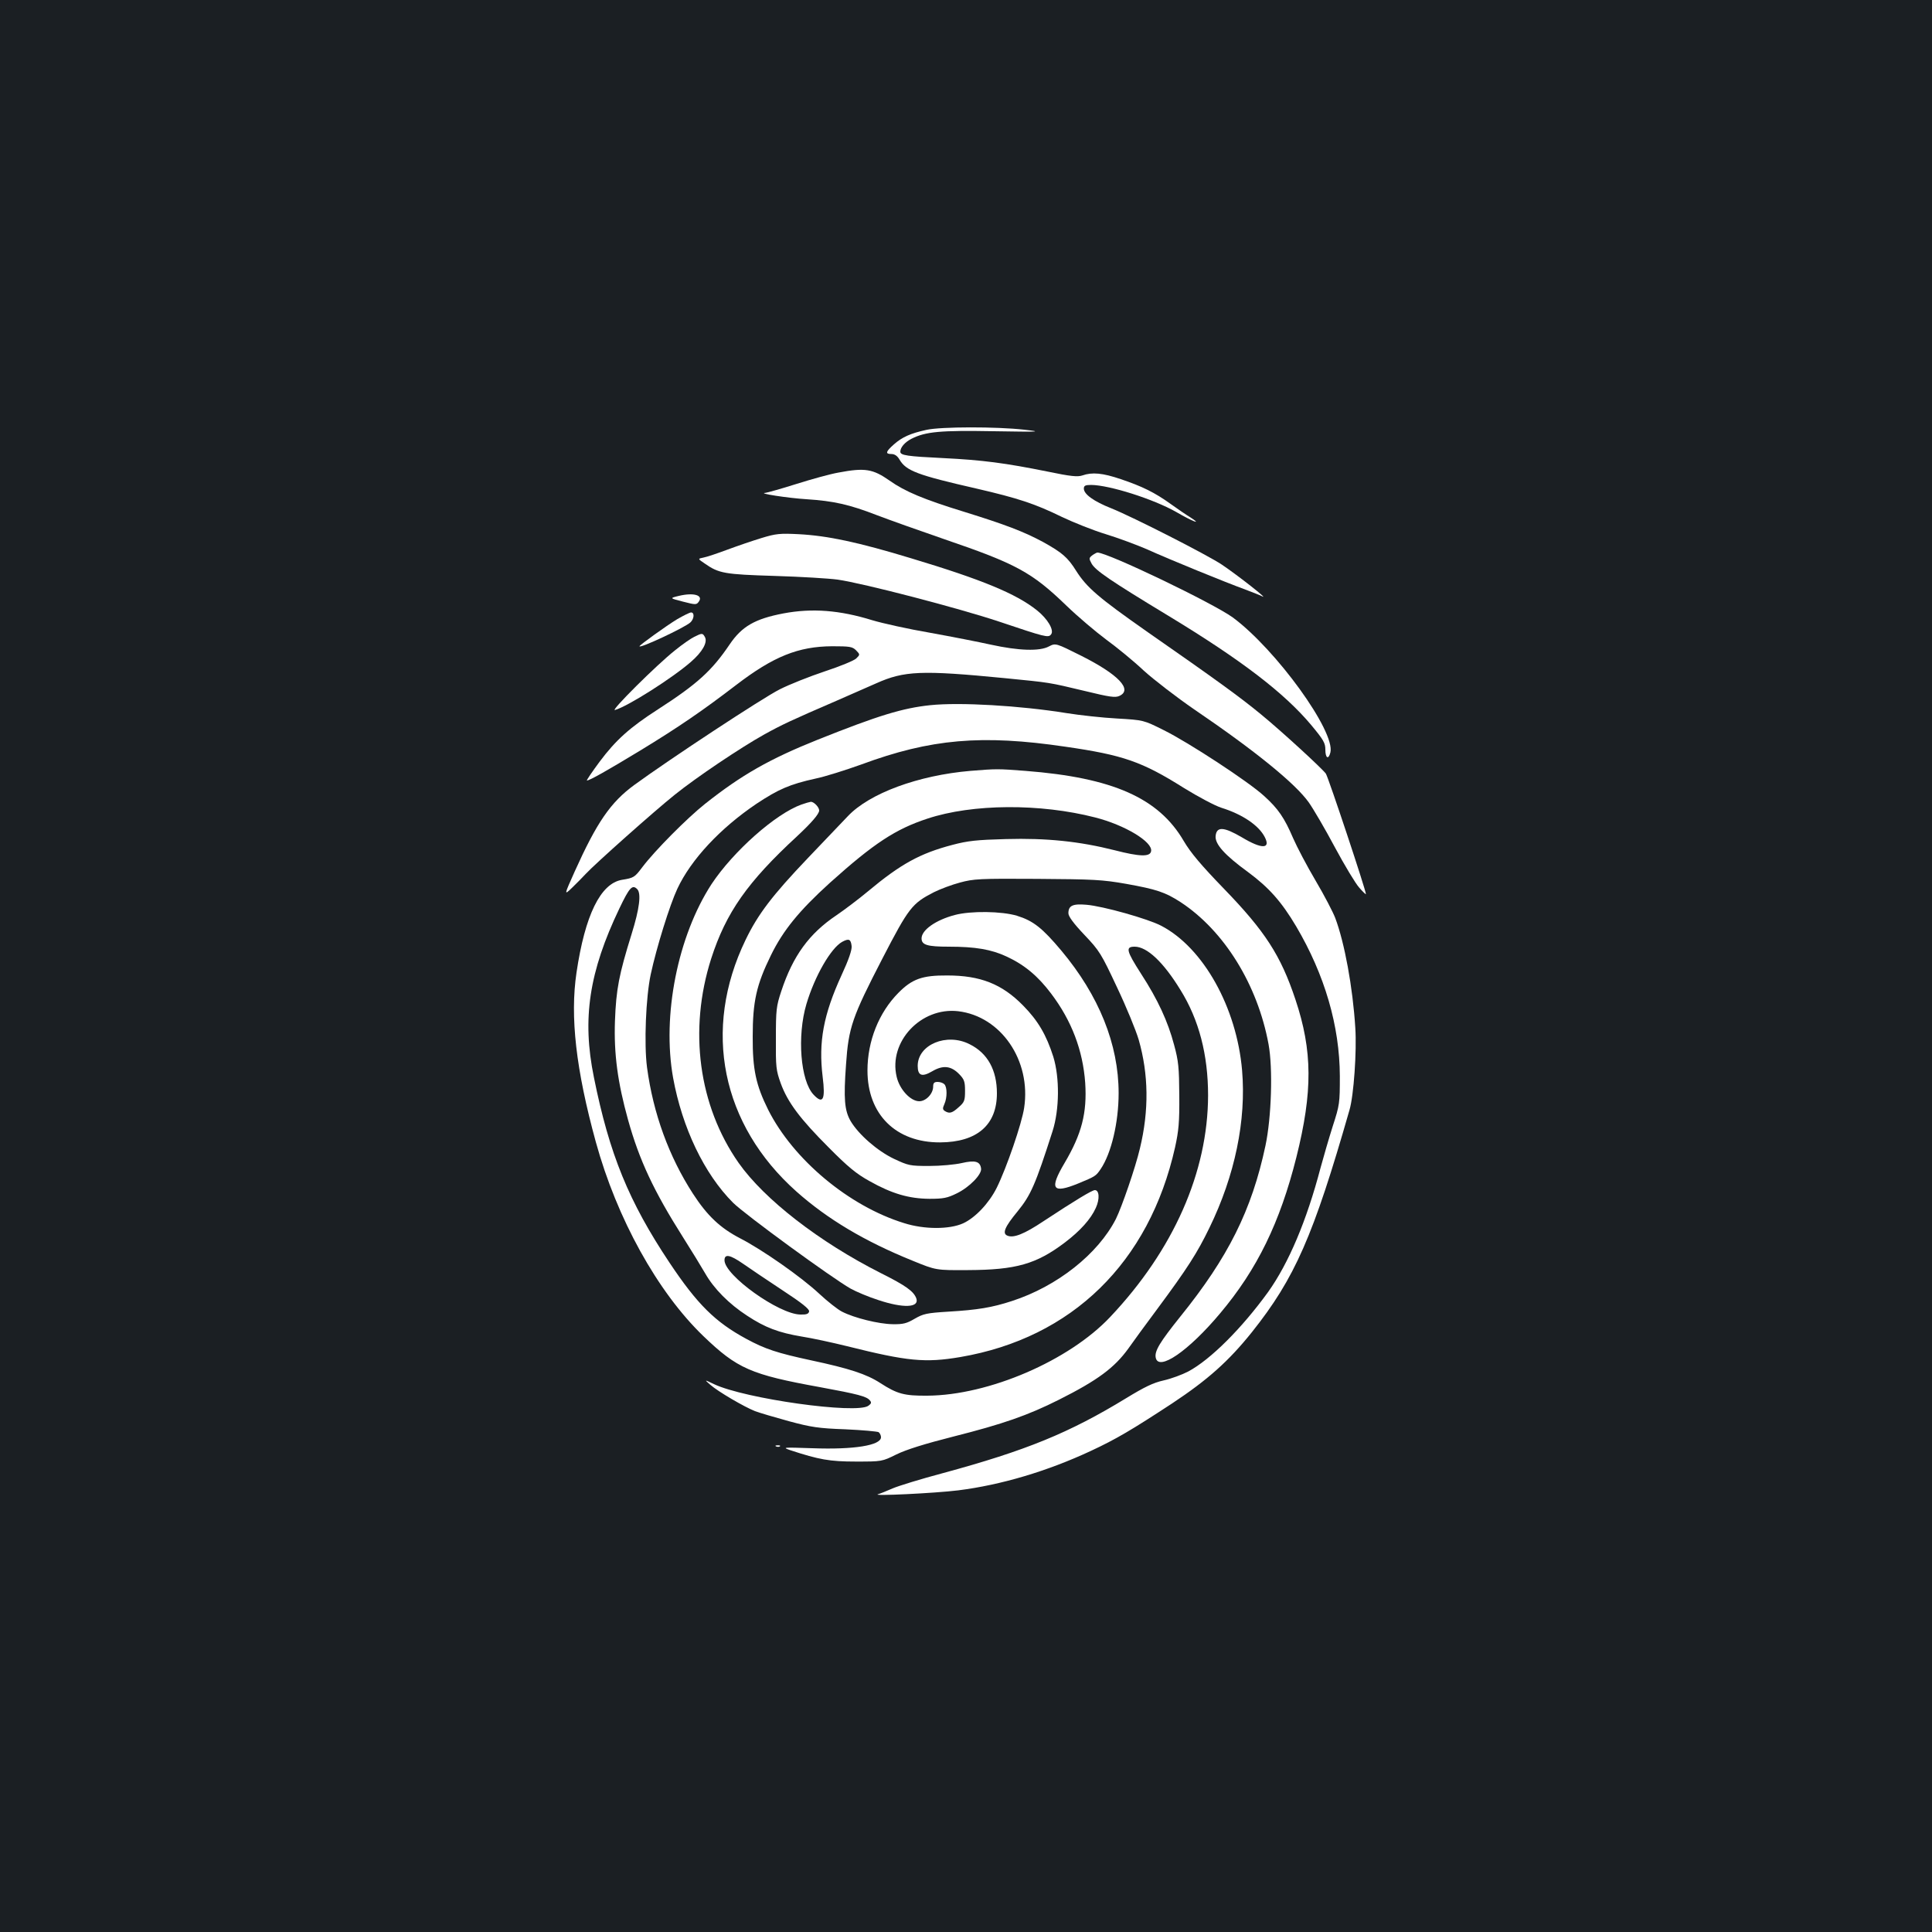 <?xml version="1.0" standalone="no"?>
<!DOCTYPE svg PUBLIC "-//W3C//DTD SVG 20010904//EN"
 "http://www.w3.org/TR/2001/REC-SVG-20010904/DTD/svg10.dtd">
<svg version="1.0" xmlns="http://www.w3.org/2000/svg"
 width="1000pt" height="1000pt" viewBox="0 0 1000 1000"
 preserveAspectRatio="xMidYMid meet">
<rect width="100%" height="100%" fill="#1b1f23"/>
<g transform="translate(0,1000) scale(0.1,-0.1)"
fill="#ffffff" stroke="none">
<path d="M4795 7775 c-82 -18 -125 -37 -168 -75 -43 -38 -46 -50 -13 -50 17 0
31 -10 42 -29 34 -58 92 -80 399 -150 216 -50 303 -79 440 -146 61 -29 163
-70 229 -90 65 -20 159 -55 210 -77 124 -56 414 -174 508 -208 42 -16 83 -32
90 -36 43 -24 -124 107 -207 163 -76 51 -463 248 -573 292 -91 36 -142 73
-142 102 0 15 7 19 38 19 95 -1 322 -73 440 -140 86 -50 139 -70 72 -27 -20
12 -65 43 -100 68 -83 60 -149 92 -259 129 -94 32 -148 37 -199 19 -25 -8 -59
-5 -179 20 -218 44 -337 60 -543 70 -184 9 -220 14 -220 33 0 22 23 49 58 67
73 37 149 44 426 39 242 -4 254 -3 156 8 -141 16 -429 16 -505 -1z"/>
<path d="M4340 7554 c-41 -7 -139 -34 -218 -59 -79 -25 -151 -45 -160 -46 -45
-2 116 -27 213 -33 139 -9 221 -27 365 -83 63 -24 220 -80 348 -124 372 -127
453 -171 632 -344 58 -56 150 -134 205 -175 55 -40 143 -112 195 -161 53 -48
170 -138 260 -200 318 -216 525 -385 594 -482 24 -34 85 -138 135 -232 50 -93
107 -188 126 -209 19 -22 35 -37 35 -34 0 20 -191 594 -207 623 -13 21 -230
221 -338 309 -103 85 -225 174 -590 428 -248 174 -309 226 -364 312 -44 71
-74 96 -171 150 -100 54 -197 91 -410 157 -208 64 -306 105 -385 161 -87 61
-128 68 -265 42z"/>
<path d="M3941 7215 c-46 -14 -125 -41 -176 -60 -51 -19 -107 -38 -124 -41
-30 -6 -30 -6 7 -31 73 -51 102 -56 362 -64 135 -4 281 -13 325 -19 134 -19
628 -148 835 -217 241 -81 256 -85 270 -67 18 21 -17 81 -74 126 -107 85 -283
158 -649 268 -276 84 -433 117 -582 125 -98 5 -119 3 -194 -20z"/>
<path d="M5654 7126 c-18 -14 -18 -17 -4 -43 20 -36 98 -89 397 -270 378 -229
601 -400 740 -566 64 -77 73 -93 73 -127 0 -44 16 -54 26 -15 27 108 -281 533
-505 699 -102 74 -647 336 -701 336 -3 0 -15 -6 -26 -14z"/>
<path d="M3515 6916 c-50 -12 -50 -12 20 -30 66 -17 70 -17 82 0 24 33 -26 48
-102 30z"/>
<path d="M4055 6825 c-147 -28 -215 -67 -278 -160 -92 -136 -167 -205 -372
-337 -146 -94 -218 -159 -301 -270 -40 -54 -70 -98 -66 -98 15 1 104 51 277
156 197 120 321 205 496 339 192 147 321 199 496 200 91 0 105 -2 124 -21 21
-22 21 -22 1 -42 -11 -11 -84 -41 -163 -67 -78 -26 -184 -68 -233 -93 -88 -44
-571 -362 -753 -495 -123 -90 -194 -194 -308 -447 -56 -125 -56 -125 -14 -85
23 22 55 55 71 72 46 50 356 326 460 409 113 91 341 244 463 312 90 50 143 75
375 175 69 30 161 71 205 90 145 65 234 69 665 27 242 -24 224 -21 417 -67
127 -31 156 -35 177 -25 70 32 -5 111 -198 208 -132 66 -132 66 -167 48 -48
-26 -157 -22 -299 9 -63 14 -206 42 -317 62 -111 19 -246 49 -299 65 -168 52
-311 63 -459 35z"/>
<path d="M3505 6795 c-56 -34 -195 -134 -195 -140 0 -13 231 95 263 123 20 18
23 52 4 52 -7 0 -39 -16 -72 -35z"/>
<path d="M3594 6704 c-17 -8 -62 -39 -100 -70 -95 -75 -338 -317 -311 -309 67
19 298 166 393 249 60 52 87 101 73 128 -12 22 -15 22 -55 2z"/>
<path d="M4815 6350 c-143 -15 -268 -53 -581 -178 -250 -100 -396 -183 -585
-333 -92 -73 -260 -242 -324 -327 -40 -53 -44 -56 -106 -66 -111 -19 -191
-183 -235 -480 -34 -229 -3 -502 100 -877 109 -396 319 -776 557 -1005 175
-168 245 -199 604 -264 196 -36 241 -48 257 -68 10 -11 8 -17 -7 -28 -61 -45
-640 36 -800 112 -50 24 -50 24 -18 -4 40 -35 175 -114 231 -136 24 -9 102
-32 175 -52 115 -31 153 -37 292 -42 88 -4 166 -11 173 -15 6 -5 12 -16 12
-26 0 -42 -138 -65 -355 -57 -152 5 -158 5 -115 -10 149 -49 204 -59 340 -59
135 0 135 0 210 37 51 25 147 55 297 93 253 64 383 109 544 190 201 101 288
166 360 266 24 34 90 125 147 201 158 213 209 293 272 423 132 271 191 556
169 815 -28 325 -200 634 -418 748 -68 36 -302 102 -388 109 -70 6 -93 -4 -93
-44 0 -16 26 -52 83 -112 78 -82 87 -97 169 -272 48 -101 98 -223 112 -271 51
-178 54 -365 6 -563 -23 -98 -93 -301 -124 -364 -93 -182 -304 -349 -538 -425
-104 -34 -178 -46 -328 -55 -114 -7 -131 -11 -176 -37 -41 -24 -59 -29 -114
-28 -71 1 -198 32 -262 65 -22 11 -75 53 -117 92 -94 88 -296 229 -411 288
-102 53 -169 116 -243 230 -125 193 -206 416 -238 654 -16 122 -6 364 19 481
30 140 99 361 138 444 71 152 223 314 410 440 113 75 173 101 305 130 49 10
156 44 237 73 359 133 624 156 1057 92 298 -43 396 -77 612 -213 76 -47 163
-93 195 -103 109 -34 193 -91 224 -151 33 -63 -15 -64 -118 -2 -94 55 -131 57
-136 7 -4 -42 47 -99 168 -187 108 -80 173 -153 249 -281 148 -251 225 -515
226 -775 0 -140 -1 -149 -37 -260 -20 -63 -48 -160 -63 -215 -72 -274 -165
-493 -271 -642 -137 -189 -298 -350 -414 -412 -31 -16 -87 -37 -127 -46 -54
-12 -99 -34 -194 -92 -295 -180 -518 -271 -949 -388 -113 -30 -230 -66 -260
-79 -30 -13 -64 -27 -75 -30 -40 -11 294 5 415 20 222 28 461 99 686 204 131
61 212 109 421 246 184 122 292 218 413 369 222 279 318 497 505 1150 22 74
38 305 30 425 -13 210 -56 442 -104 569 -11 29 -56 116 -101 192 -45 76 -97
175 -117 221 -45 105 -77 152 -150 218 -79 73 -392 278 -520 341 -104 52 -104
52 -241 60 -75 4 -193 17 -262 28 -241 39 -553 57 -705 41z m-1517 -952 c22
-22 12 -102 -29 -233 -65 -209 -80 -285 -86 -450 -6 -170 14 -318 68 -512 58
-208 133 -368 283 -605 45 -71 97 -156 116 -189 45 -79 123 -158 217 -219 94
-62 164 -88 283 -108 52 -8 158 -31 235 -50 312 -78 403 -87 586 -56 578 99
977 489 1111 1085 19 87 23 130 22 269 -1 144 -4 178 -27 262 -32 121 -84 234
-171 368 -77 120 -81 140 -33 140 64 0 149 -80 237 -224 96 -154 143 -336 143
-546 -1 -397 -179 -800 -507 -1147 -213 -226 -628 -405 -946 -407 -120 -1
-156 9 -243 65 -72 47 -162 76 -359 118 -176 38 -237 58 -335 111 -161 87
-254 179 -398 395 -210 315 -311 561 -391 959 -62 303 -25 546 132 874 52 109
67 125 92 100z m548 -1939 c33 -23 123 -84 202 -136 104 -68 142 -99 140 -111
-3 -13 -14 -17 -46 -16 -111 2 -392 203 -392 281 0 34 28 29 96 -18z"/>
<path d="M5023 6010 c-270 -23 -523 -116 -635 -235 -31 -33 -125 -131 -208
-218 -182 -191 -257 -289 -321 -422 -225 -465 -125 -957 264 -1303 160 -142
352 -257 602 -358 120 -49 120 -49 285 -48 249 1 354 31 502 143 79 60 134
121 160 179 21 46 18 92 -5 92 -14 0 -99 -51 -266 -161 -99 -66 -154 -88 -186
-75 -29 11 -15 45 52 126 69 85 92 138 181 415 36 113 37 277 4 385 -36 113
-79 187 -157 266 -109 111 -221 155 -392 155 -129 1 -182 -18 -253 -90 -101
-102 -160 -249 -160 -402 0 -227 147 -373 376 -372 191 1 294 90 294 254 0
120 -48 208 -141 254 -119 61 -269 -2 -269 -112 0 -51 22 -59 75 -28 56 33 98
29 141 -16 25 -26 29 -38 29 -85 0 -50 -3 -59 -33 -85 -34 -31 -48 -34 -71
-20 -12 8 -13 14 -3 36 15 33 15 88 0 103 -7 7 -22 12 -35 12 -18 0 -23 -6
-23 -24 0 -37 -37 -76 -72 -76 -45 0 -102 61 -117 127 -43 181 126 361 318
339 222 -26 379 -255 342 -500 -12 -81 -91 -311 -142 -414 -40 -80 -111 -155
-174 -184 -71 -32 -201 -32 -305 1 -286 88 -574 329 -704 587 -63 127 -81 208
-80 379 0 181 19 267 94 420 63 129 146 231 306 376 227 204 340 278 505 332
233 77 583 79 867 6 154 -39 300 -127 290 -175 -5 -30 -60 -28 -188 5 -182 46
-352 64 -564 58 -150 -4 -197 -9 -276 -30 -168 -44 -268 -99 -438 -241 -48
-40 -121 -95 -162 -123 -142 -95 -226 -211 -286 -393 -26 -78 -28 -97 -28
-245 -1 -149 1 -165 25 -232 36 -99 101 -185 249 -333 99 -100 143 -136 210
-173 117 -66 205 -91 310 -92 73 0 93 4 142 28 66 32 131 99 126 129 -5 37
-31 44 -100 28 -35 -8 -110 -15 -168 -15 -101 0 -108 2 -183 37 -86 41 -183
126 -224 195 -32 55 -37 116 -24 293 13 192 32 246 188 548 137 265 154 286
267 344 32 16 93 39 135 50 70 19 100 21 399 19 293 -2 337 -4 462 -26 156
-28 201 -43 280 -94 226 -148 399 -427 456 -736 23 -125 15 -379 -16 -525 -71
-334 -193 -578 -441 -885 -105 -131 -134 -178 -127 -212 14 -73 170 34 334
230 191 227 309 469 394 807 85 340 84 551 -5 817 -76 228 -157 353 -370 573
-119 123 -172 186 -208 247 -130 223 -368 328 -820 363 -143 11 -148 11 -284
0z m-615 -907 c2 -20 -15 -70 -52 -150 -94 -205 -120 -346 -98 -526 15 -119 2
-145 -47 -93 -68 72 -86 304 -37 469 43 145 127 290 185 322 35 19 45 14 49
-22z"/>
<path d="M4149 5836 c-135 -48 -354 -243 -466 -412 -175 -269 -257 -680 -199
-1003 47 -258 161 -497 310 -646 61 -61 512 -390 609 -445 29 -16 93 -43 143
-59 129 -43 213 -40 197 8 -13 37 -55 67 -183 131 -319 161 -604 382 -737 571
-207 296 -260 687 -142 1057 77 239 188 397 445 634 74 69 114 115 114 133 0
17 -27 45 -43 45 -7 -1 -28 -7 -48 -14z"/>
<path d="M4942 5264 c-99 -26 -172 -78 -172 -121 0 -34 29 -43 142 -43 136 0
219 -14 298 -51 93 -43 162 -101 230 -191 107 -141 165 -295 177 -463 10 -156
-18 -264 -107 -415 -80 -135 -63 -160 70 -106 89 37 92 38 117 75 55 81 93
241 93 393 0 253 -102 505 -296 737 -99 118 -146 155 -230 181 -79 24 -240 26
-322 4z"/>
<path d="M4018 2513 c7 -3 16 -2 19 1 4 3 -2 6 -13 5 -11 0 -14 -3 -6 -6z"/>
</g>
</svg>
